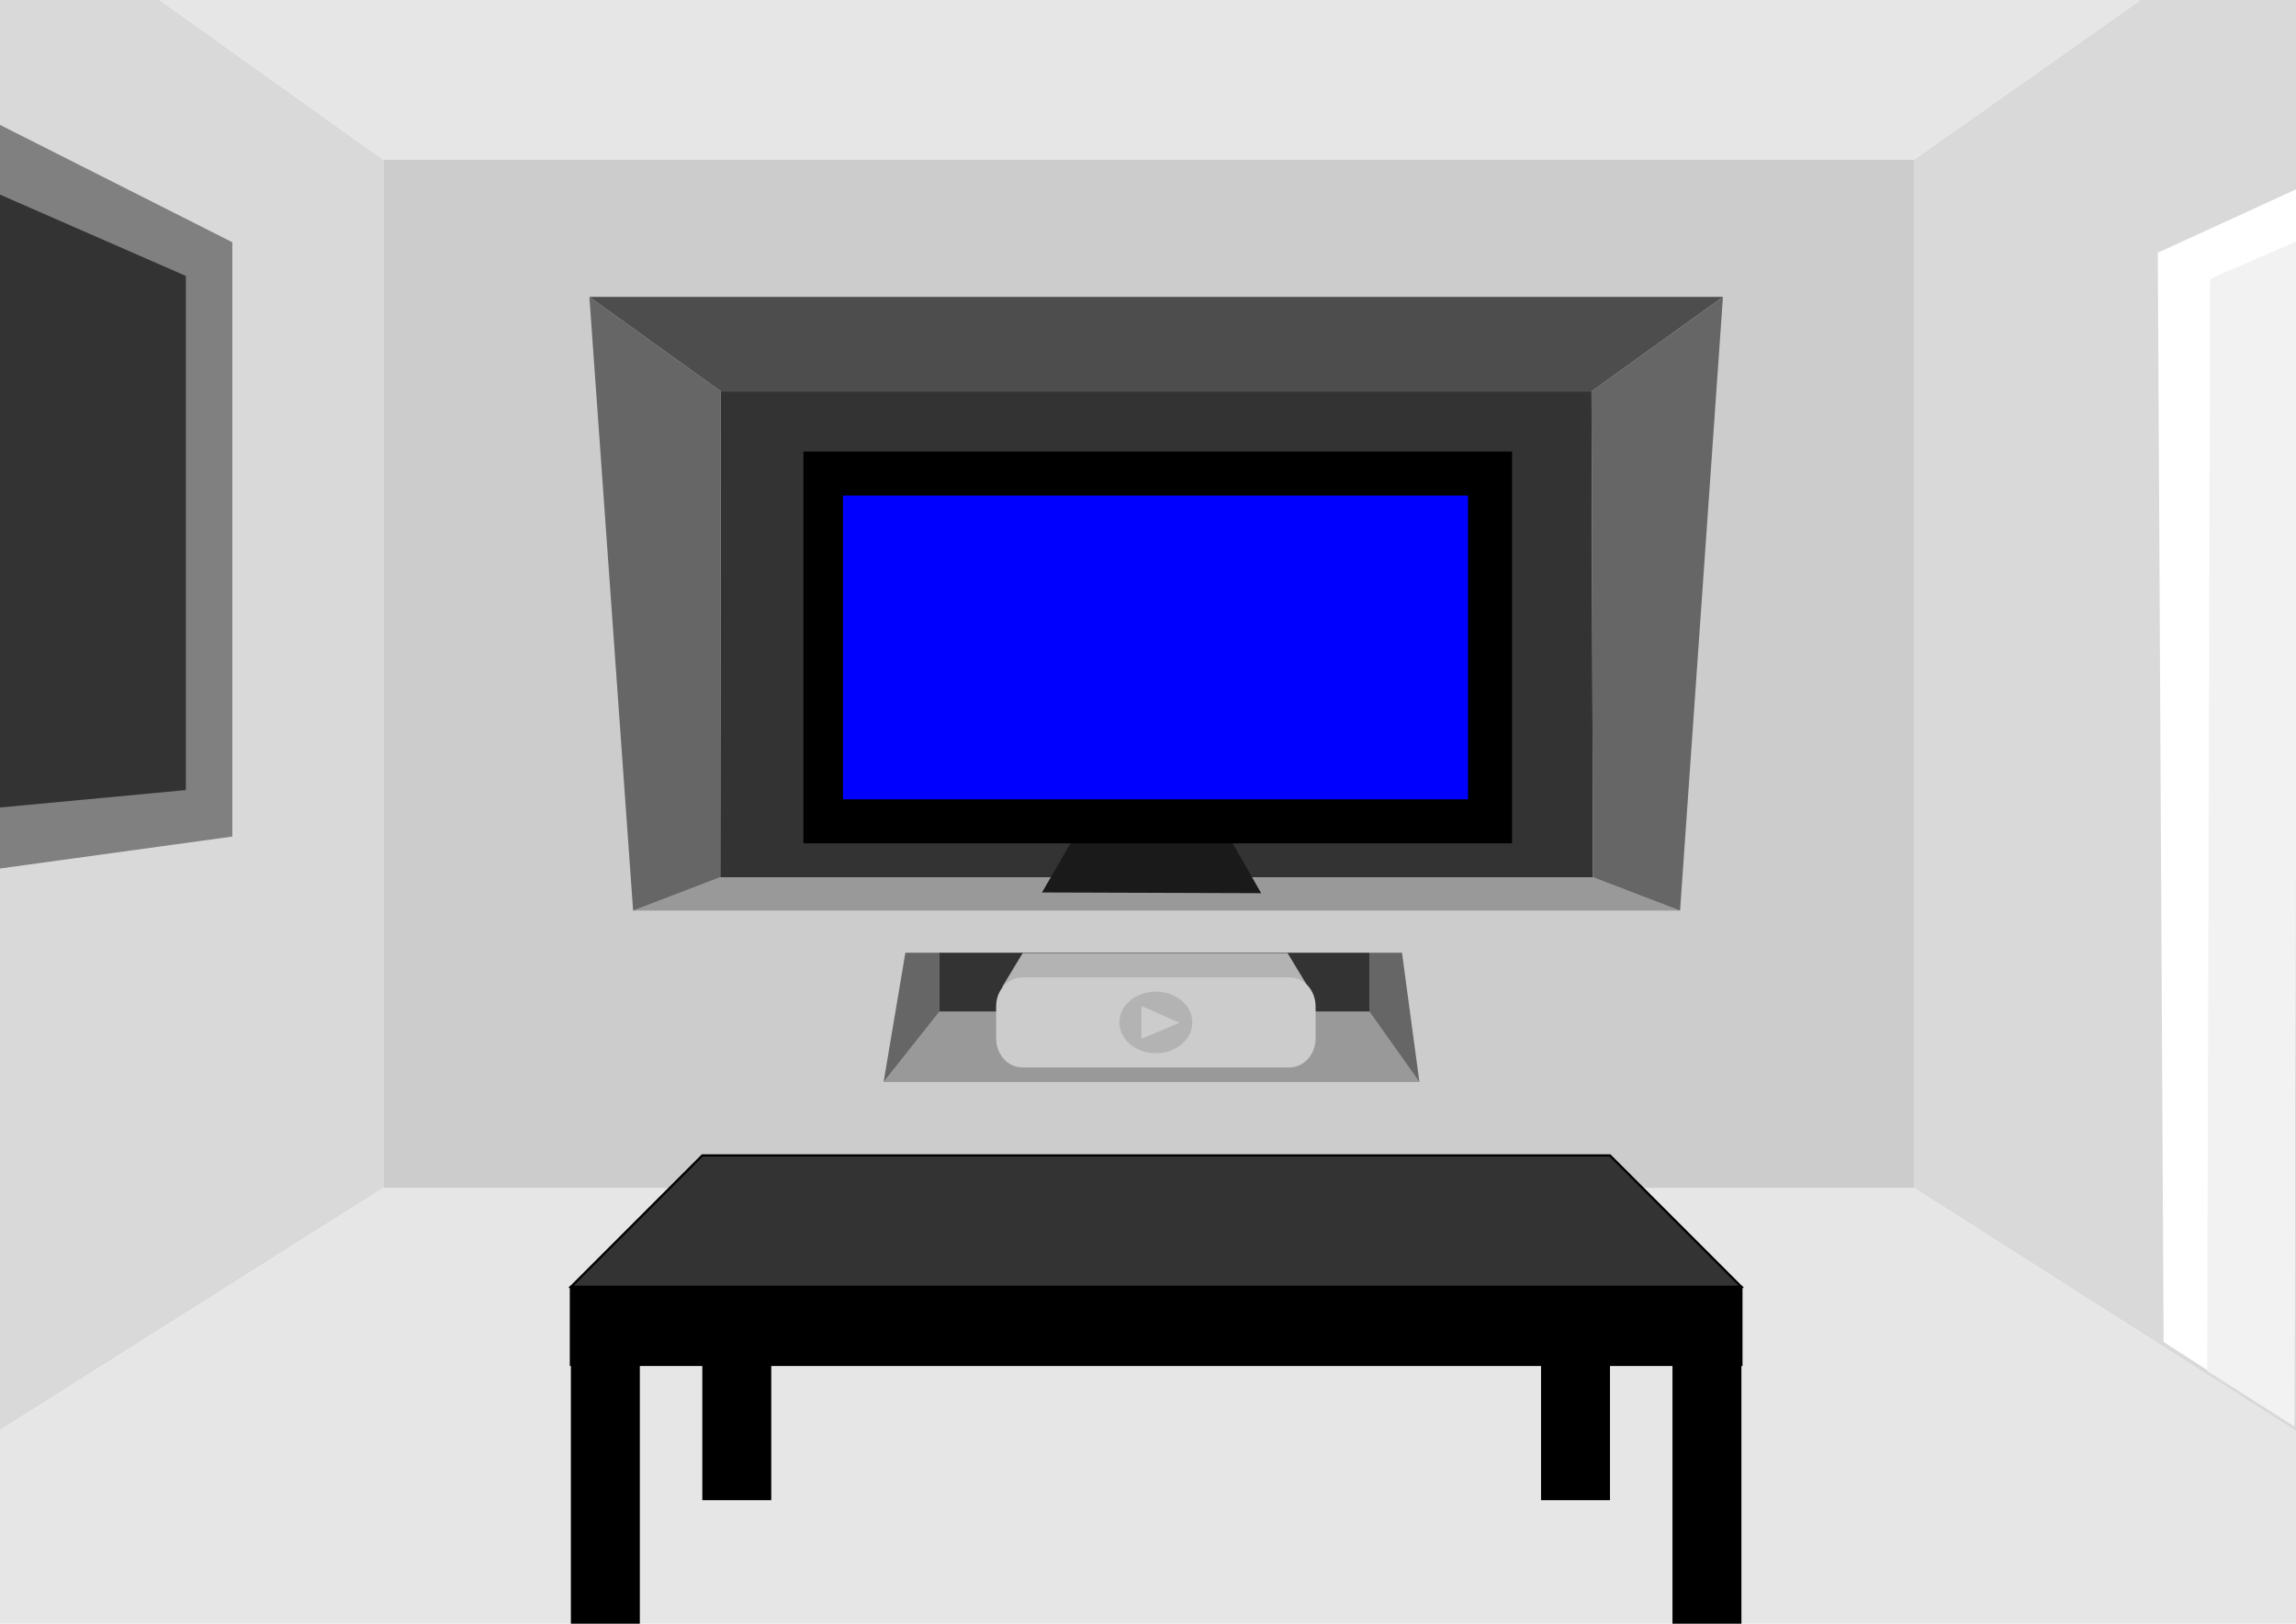 <?xml version="1.0" encoding="UTF-8" standalone="no"?>
<!-- Created with Inkscape (http://www.inkscape.org/) -->

<svg
   xmlns:dc="http://purl.org/dc/elements/1.1/"
   xmlns:cc="http://creativecommons.org/ns#"
   xmlns:rdf="http://www.w3.org/1999/02/22-rdf-syntax-ns#"
   xmlns:svg="http://www.w3.org/2000/svg"
   xmlns="http://www.w3.org/2000/svg"
   xmlns:sodipodi="http://sodipodi.sourceforge.net/DTD/sodipodi-0.dtd"
   xmlns:inkscape="http://www.inkscape.org/namespaces/inkscape"
   width="1052.362"
   height="744.094"
   id="svg2"
   version="1.1"
   inkscape:version="0.91 r13725"
   sodipodi:docname="tvroom.svg"
   inkscape:export-filename="C:\Users\annarose\artProjects\tvRoom\tvroom.png"
   inkscape:export-xdpi="90"
   inkscape:export-ydpi="90">
  <defs
     id="defs4" />
  <sodipodi:namedview
     id="base"
     pagecolor="#ffffff"
     bordercolor="#666666"
     borderopacity="1.0"
     inkscape:pageopacity="0.0"
     inkscape:pageshadow="2"
     inkscape:zoom="0.75124868"
     inkscape:cx="526.18109"
     inkscape:cy="372.04724"
     inkscape:document-units="px"
     inkscape:current-layer="layer4"
     showgrid="true"
     showguides="true"
     inkscape:guide-bbox="true"
     inkscape:window-width="1304"
     inkscape:window-height="746"
     inkscape:window-x="-8"
     inkscape:window-y="-8"
     inkscape:window-maximized="1"
     inkscape:snap-page="false" />
  <g
     inkscape:groupmode="layer"
     id="layer2"
     inkscape:label="walls"
     style="display:inline">
    <path
       style="fill:#d9d9d9;fill-opacity:1;stroke:none"
       d="M 175.707,73.211 73.211,2.421875e-6 0,2.421875e-6 -1.331,656.241 175.707,544.427 z"
       id="path2990"
       inkscape:connector-curvature="0"
       sodipodi:nodetypes="cccccc" />
    <path
       style="fill:#d9d9d9;fill-opacity:1;stroke:none"
       d="M 877.206,544.427 1052.914,656.241 1052.362,2.4218753e-6 l -71.329,0 L 877.206,73.211 z"
       id="path2992"
       inkscape:connector-curvature="0"
       sodipodi:nodetypes="cccccc" />
    <path
       style="fill:#e6e6e6;stroke:none"
       d="M -1.331,656.241 175.707,544.427 l 701.499,0 175.708,111.814 0,87.854 -1054.245,2.662 z"
       id="path2994"
       inkscape:connector-curvature="0"
       sodipodi:nodetypes="ccccccc" />
    <path
       style="fill:#e6e6e6;stroke:none"
       d="m 175.707,73.211 701.499,0 L 981.033,2.421875e-6 l -907.822,0 z"
       id="path2996"
       inkscape:connector-curvature="0"
       sodipodi:nodetypes="ccccc" />
    <path
       style="fill:#808080;stroke:none"
       d="m 106.489,111.012 0,272.35 L 0,398.004 0,57.238 z"
       id="path3951"
       inkscape:connector-curvature="0"
       sodipodi:nodetypes="ccccc" />
    <path
       inkscape:connector-curvature="0"
       id="path3953"
       d="m 85.191,126.456 0,235.608 L 0,370.051 0,89.185 z"
       style="fill:#333333;fill-opacity:1;stroke:none"
       sodipodi:nodetypes="ccccc" />
    <path
       style="fill:#ffffff;stroke:none"
       d="m 989.02,115.807 63.894,-29.285 -1.331,567.056 -59.9,-38.602 z"
       id="path3965"
       inkscape:connector-curvature="0"
       sodipodi:nodetypes="ccccc" />
    <path
       style="fill:#f2f2f2;stroke:none"
       d="m 1012.98,127.787 39.934,-17.305 -1.331,543.096 -39.934,-25.291 z"
       id="path3969"
       inkscape:connector-curvature="0"
       sodipodi:nodetypes="ccccc" />
    <path
       style="fill:#cccccc;fill-opacity:1;fill-rule:nonzero;stroke:none"
       d="m 175.707,73.211 701.499,0 0,471.215 -701.499,0 z"
       id="rect2987"
       inkscape:connector-curvature="0"
       sodipodi:nodetypes="ccccc" />
    <path
       sodipodi:nodetypes="ccccc"
       style="fill:#333333;fill-opacity:1;stroke:none"
       d="m 330.376,179.349 -0.259,222.648 400.001,0 -0.655,-222.648 z"
       id="path4057"
       inkscape:connector-curvature="0" />
    <path
       style="fill:#999999;stroke:none"
       d="m 404.992,495.841 245.591,0 -22.962,-32.28 -197.005,0 z"
       id="path4037"
       inkscape:connector-curvature="0"
       sodipodi:nodetypes="ccccc" />
    <path
       style="fill:#333333;stroke:none"
       d="m 430.616,436.606 0,26.955 197.005,0 0,-26.955 z"
       id="path4047"
       inkscape:connector-curvature="0"
       sodipodi:nodetypes="ccccc" />
    <path
       style="fill:#666666;stroke:none"
       d="m 404.992,495.841 9.983,-59.235 15.641,0 0,26.955 z"
       id="path4043"
       inkscape:connector-curvature="0"
       sodipodi:nodetypes="ccccc" />
    <path
       style="fill:#666666;fill-opacity:1;stroke:none"
       d="m 627.622,436.606 0,26.955 22.962,32.28 -7.987,-59.235 z"
       id="path4045"
       inkscape:connector-curvature="0"
       sodipodi:nodetypes="ccccc" />
    <path
       sodipodi:nodetypes="ccccc"
       style="fill:#999999;fill-opacity:1;stroke:none"
       d="m 290.184,417.305 479.868,0 -39.934,-15.308 -400.001,0 z"
       id="path4049"
       inkscape:connector-curvature="0" />
    <path
       style="fill:#4d4d4d;fill-opacity:1;stroke:none"
       d="m 270.136,136.052 519.566,0 -60.239,43.297 -399.087,0 z"
       id="path4051"
       inkscape:connector-curvature="0"
       sodipodi:nodetypes="ccccc" />
    <path
       sodipodi:nodetypes="ccccc"
       style="fill:#666666;fill-opacity:1;stroke:none"
       d="m 270.136,136.052 20.047,281.253 39.934,-15.308 0.259,-222.648 z"
       id="path4053"
       inkscape:connector-curvature="0" />
    <path
       sodipodi:nodetypes="ccccc"
       style="fill:#666666;fill-opacity:1;stroke:none"
       d="m 789.702,136.052 -60.239,43.297 0.655,222.648 39.934,15.308 z"
       id="path4055"
       inkscape:connector-curvature="0" />
  </g>
  <g
     inkscape:label="tv and console"
     inkscape:groupmode="layer"
     id="layer1"
     transform="translate(0,-308.268)"
     style="display:inline"
     sodipodi:insensitive="true">
    <path
       sodipodi:nodetypes="cccc"
       style="fill:#1a1a1a;fill-opacity:1;stroke:none"
       d="m 528.107,630.425 49.943,87.162 -100.456,-0.334 z"
       id="polygon5219"
       inkscape:connector-curvature="0" />
    <path
       style="fill:#0000ff;fill-opacity:1;stroke:none"
       d="m 386.4,529.371 286.464,0 0,139.197 -286.464,0 z"
       id="rect5227"
       inkscape:connector-curvature="0" />
    <g
       id="g3113"
       transform="translate(0,6)">
      <path
         inkscape:connector-curvature="0"
         id="rect5221"
         d="m 368.24,509.197 324.794,0 0,179.542 -324.794,0 z"
         style="fill:#000000;fill-opacity:1;stroke:none" />
      <path
         inkscape:connector-curvature="0"
         id="rect5243"
         d="m 386.4,529.371 286.464,0 0,139.197 -286.464,0 z"
         style="fill:#0000ff;fill-opacity:1;stroke:none" />
    </g>
    <rect
       id="rect5245"
       height="29.719"
       width="105.866"
       y="540.648"
       x="395.985"
       style="fill:none;stroke:none" />
    <path
       style="fill:#b3b3b3;stroke:none;display:inline"
       d="m 459.326,452.309 9.412,-15.53 121.42,0 9.412,15.53 z"
       id="path3153"
       inkscape:connector-curvature="0"
       transform="translate(0,308.268)" />
    <path
       style="fill:#cccccc;fill-opacity:1;fill-rule:nonzero;stroke:none"
       d="m 468.553,756.165 122.463,0 c 6.637,0 11.98,5.937 11.98,13.311 l 0,14.642 c 0,7.374 -5.343,13.311 -11.98,13.311 l -122.463,0 c -6.637,0 -11.98,-5.937 -11.98,-13.311 l 0,-14.642 c 0,-7.374 5.343,-13.311 11.98,-13.311 z"
       id="rect3994"
       inkscape:connector-curvature="0" />
    <path
       transform="translate(30.456,324.739)"
       style="fill:#b3b3b3;fill-opacity:1;fill-rule:nonzero;stroke:none"
       d="m 516.036,452.074 c 0,7.798 -7.48,14.119 -16.707,14.119 -9.227,0 -16.707,-6.321 -16.707,-14.119 0,-7.798 7.48,-14.119 16.707,-14.119 9.227,0 16.707,6.321 16.707,14.119 z"
       id="path3157"
       inkscape:connector-curvature="0" />
    <path
       style="fill:#cccccc;fill-opacity:1;fill-rule:nonzero;stroke:none"
       inkscape:transform-center-x="-2.2653005"
       inkscape:transform-center-y="0.088372364"
       d="m 540.61,776.95 -17.429,7.373 0,-15.02 z"
       id="path3162"
       inkscape:connector-curvature="0"
       sodipodi:nodetypes="cccc" />
  </g>
  <g
     inkscape:groupmode="layer"
     id="layer3"
     inkscape:label="coffee table"
     style="display:inline">
    <path
       style="fill:#000000;stroke:none"
       d="m 321.905,687.49 0,-157.999 31.6,0 0,157.999 z"
       id="path3776"
       inkscape:connector-curvature="0"
       sodipodi:nodetypes="ccccc" />
    <path
       style="fill:#000000;stroke:none"
       d="m 737.934,529.491 0,157.999 -31.6,0 0,-157.999 z"
       id="path3778"
       inkscape:connector-curvature="0"
       sodipodi:nodetypes="ccccc" />
    <path
       sodipodi:nodetypes="ccccc"
       inkscape:connector-curvature="0"
       id="path3770"
       d="m 261.665,589.731 60.239,-60.239 416.029,0 60.239,60.239 z"
       style="fill:#333333;stroke:#000000;stroke-width:1px;stroke-linecap:butt;stroke-linejoin:miter;stroke-opacity:1" />
    <path
       style="fill:#000000;stroke:none"
       d="m 261.665,589.731 0,157.999 31.6,0 0,-157.999 z"
       id="path3780"
       inkscape:connector-curvature="0"
       sodipodi:nodetypes="ccccc" />
    <path
       style="fill:#000000;stroke:#000000;stroke-width:1px;stroke-linecap:butt;stroke-linejoin:miter;stroke-opacity:1"
       d="m 261.665,589.731 0,35.767 536.508,0 0,-35.767 z"
       id="path3772"
       inkscape:connector-curvature="0"
       sodipodi:nodetypes="ccccc" />
    <path
       style="fill:#000000;stroke:none"
       d="m 766.573,589.731 0,157.999 31.6,0 0,-157.999 z"
       id="path3782"
       inkscape:connector-curvature="0"
       sodipodi:nodetypes="ccccc" />
  </g>
  <g
     inkscape:groupmode="layer"
     id="layer4"
     inkscape:label="guide lines"
     style="display:none">
    <path
       style="fill:none;stroke:#ff00ff;stroke-width:1px;stroke-linecap:butt;stroke-linejoin:miter;stroke-opacity:1"
       d="M 985.425,776.041 528.064,322.534 76.718,776.041"
       id="path3099"
       inkscape:connector-curvature="0"
       sodipodi:nodetypes="ccc" />
  </g>
</svg>
